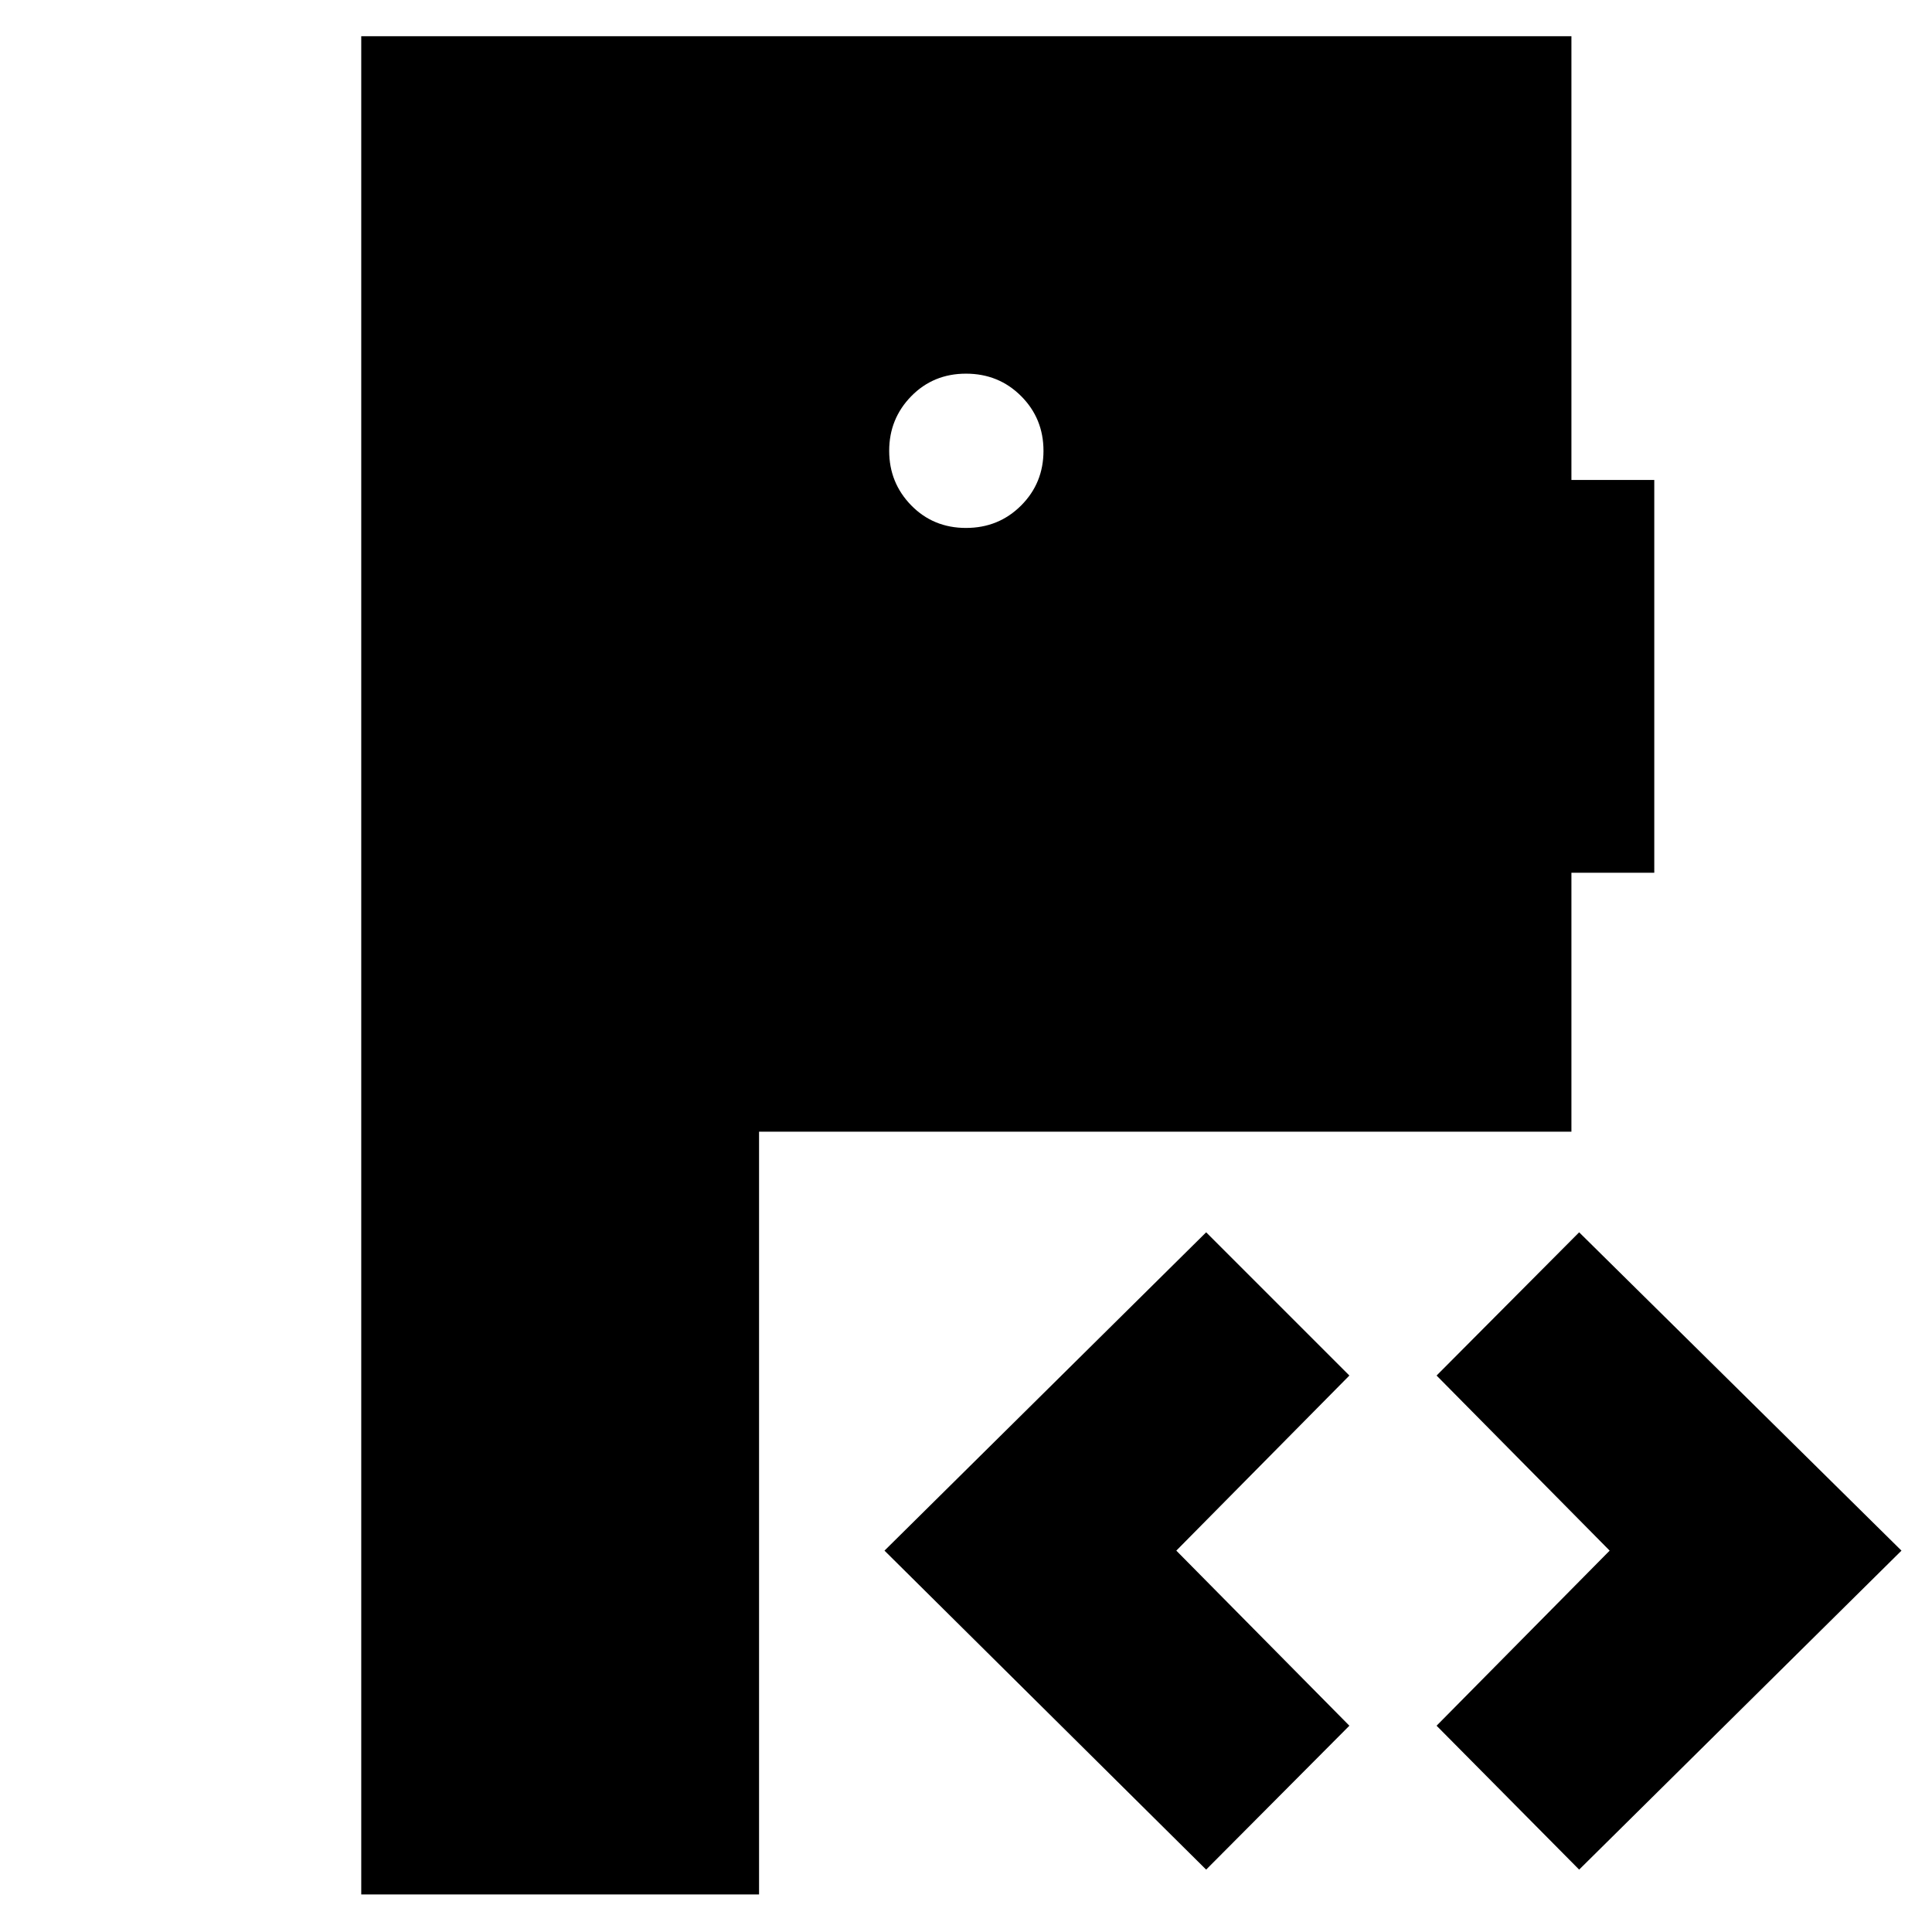 <svg xmlns="http://www.w3.org/2000/svg" height="40" viewBox="0 -960 960 960" width="40"><path d="M179.5-18.67V-942h601.33v220.5H822v195.17h-41.17v128.66H377.17v379H179.5ZM599.33-31 439.5-189.5l159.83-158.17 71.17 71.17-86 87 86 87L599.33-31Zm185.34 0-70.84-71.5 86-87-86-87 70.84-71.17L944.83-189.5 784.67-31ZM480-697.67q16.23 0 27.37-11.13 11.13-11.13 11.13-27.2t-11.13-27.2q-11.14-11.13-27.37-11.13t-27.2 11.2q-10.97 11.21-10.97 27.13 0 15.92 10.97 27.13 10.97 11.2 27.2 11.2Z"/></svg>